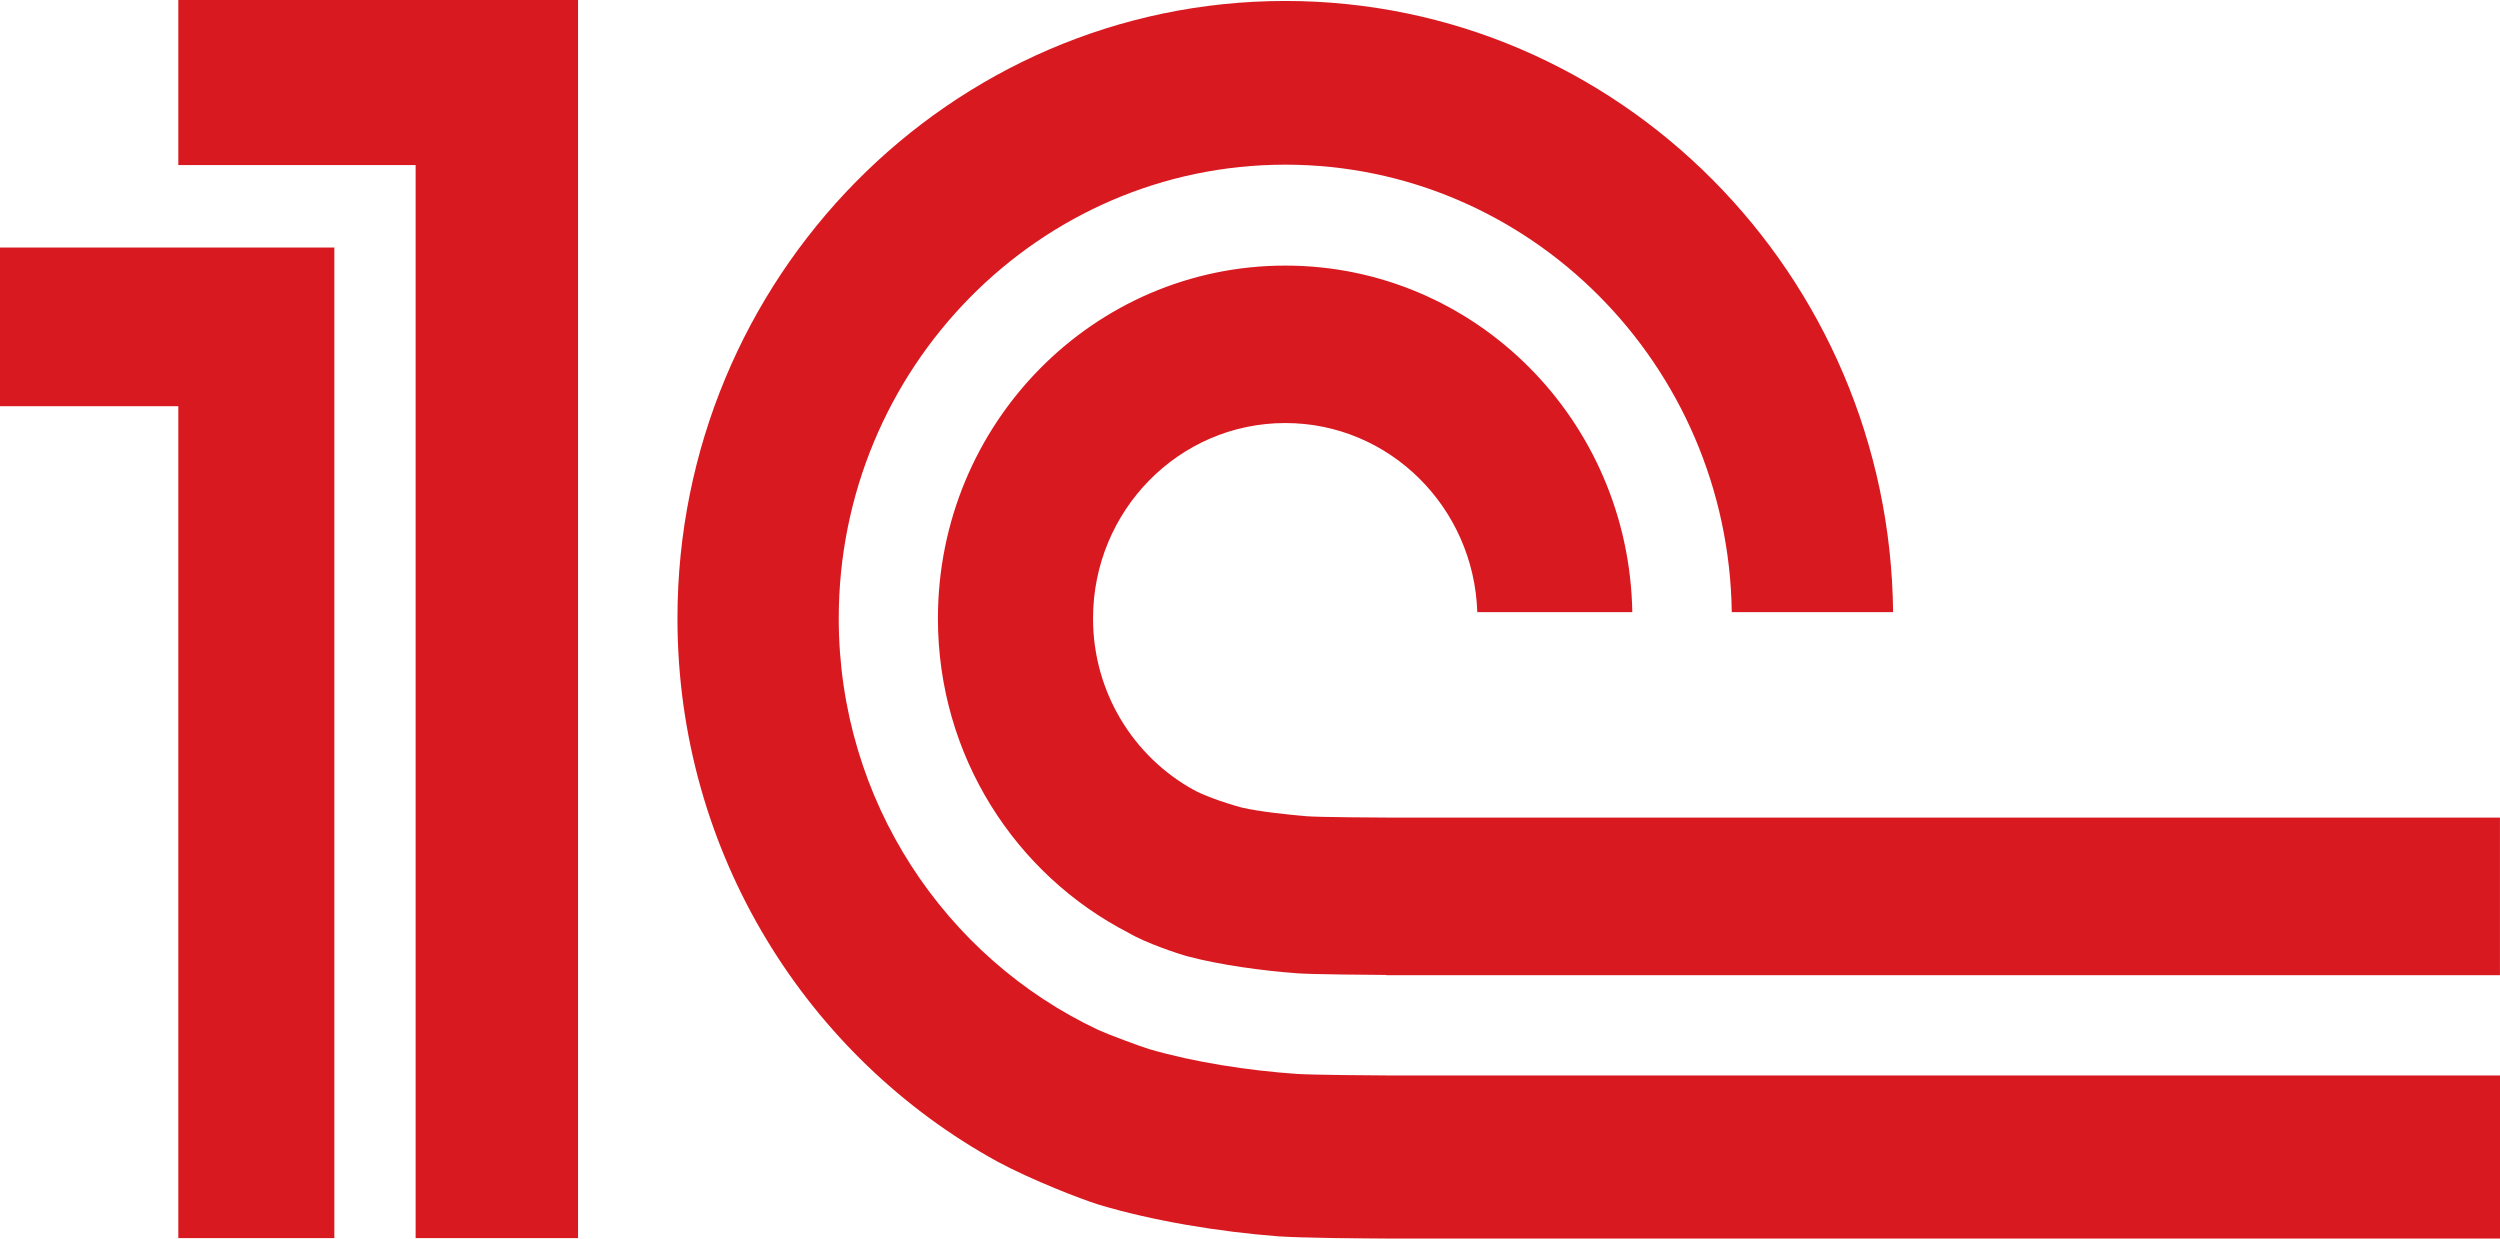 <svg width="222" height="110" viewBox="0 0 222 110" fill="none" xmlns="http://www.w3.org/2000/svg">
<g clip-path="url(#clip0_2_18)">
<mask id="mask0_2_18" style="mask-type:luminance" maskUnits="userSpaceOnUse" x="-933" y="-255" width="2103" height="2137">
<path d="M-932.9 1881.38H1169.14V-254.242H-932.9V1881.38Z" fill="white"/>
</mask>
<g mask="url(#mask0_2_18)">
<path d="M115.195 95.366C110.905 95.076 105.957 94.311 102.055 93.163C101.324 92.948 98.298 91.818 97.528 91.459C83.944 85.066 74.48 71.11 74.48 54.919C74.48 32.712 92.263 14.623 114.136 14.623C135.814 14.623 153.477 32.403 153.781 54.36H168.107C167.803 24.381 143.717 0.086 114.136 0.086C84.378 0.086 60.158 24.679 60.158 54.919C60.158 75.767 71.698 93.899 88.594 103.162C91.645 104.802 96.024 106.491 97.511 106.954C102.327 108.411 108.239 109.379 113.5 109.785C115.287 109.921 121.526 109.993 123.345 110H222V95.502H123.511C122.201 95.502 116.477 95.452 115.195 95.366ZM123.511 72.603C122.469 72.603 117.021 72.567 116.014 72.481C114.309 72.334 111.837 72.075 110.248 71.706C108.454 71.218 106.77 70.572 106.01 70.149C100.689 67.225 97.062 61.506 97.062 54.919C97.062 45.337 104.7 37.566 114.136 37.566C123.373 37.566 130.884 45.032 131.184 54.36H144.949C144.659 37.318 130.987 23.585 114.136 23.585C97.098 23.585 83.287 37.613 83.287 54.919C83.287 67.124 90.173 77.665 100.202 82.827C101.745 83.746 104.647 84.707 105.474 84.926C108.306 85.683 112.109 86.2 115.195 86.429C116.336 86.526 121.922 86.569 123.101 86.576V86.598H221.996V72.603H123.511ZM51.33 109.946H36.908V14.655H15.834V-7.13492e-06H51.33V109.946ZM-6.10352e-05 21.978V36.07H15.834V109.946H29.69V21.978H-6.10352e-05Z" fill="#D91920"/>
</g>
</g>
<defs>
<clipPath id="clip0_2_18">
<rect width="222" height="110" fill="white"/>
</clipPath>
</defs>
</svg>
